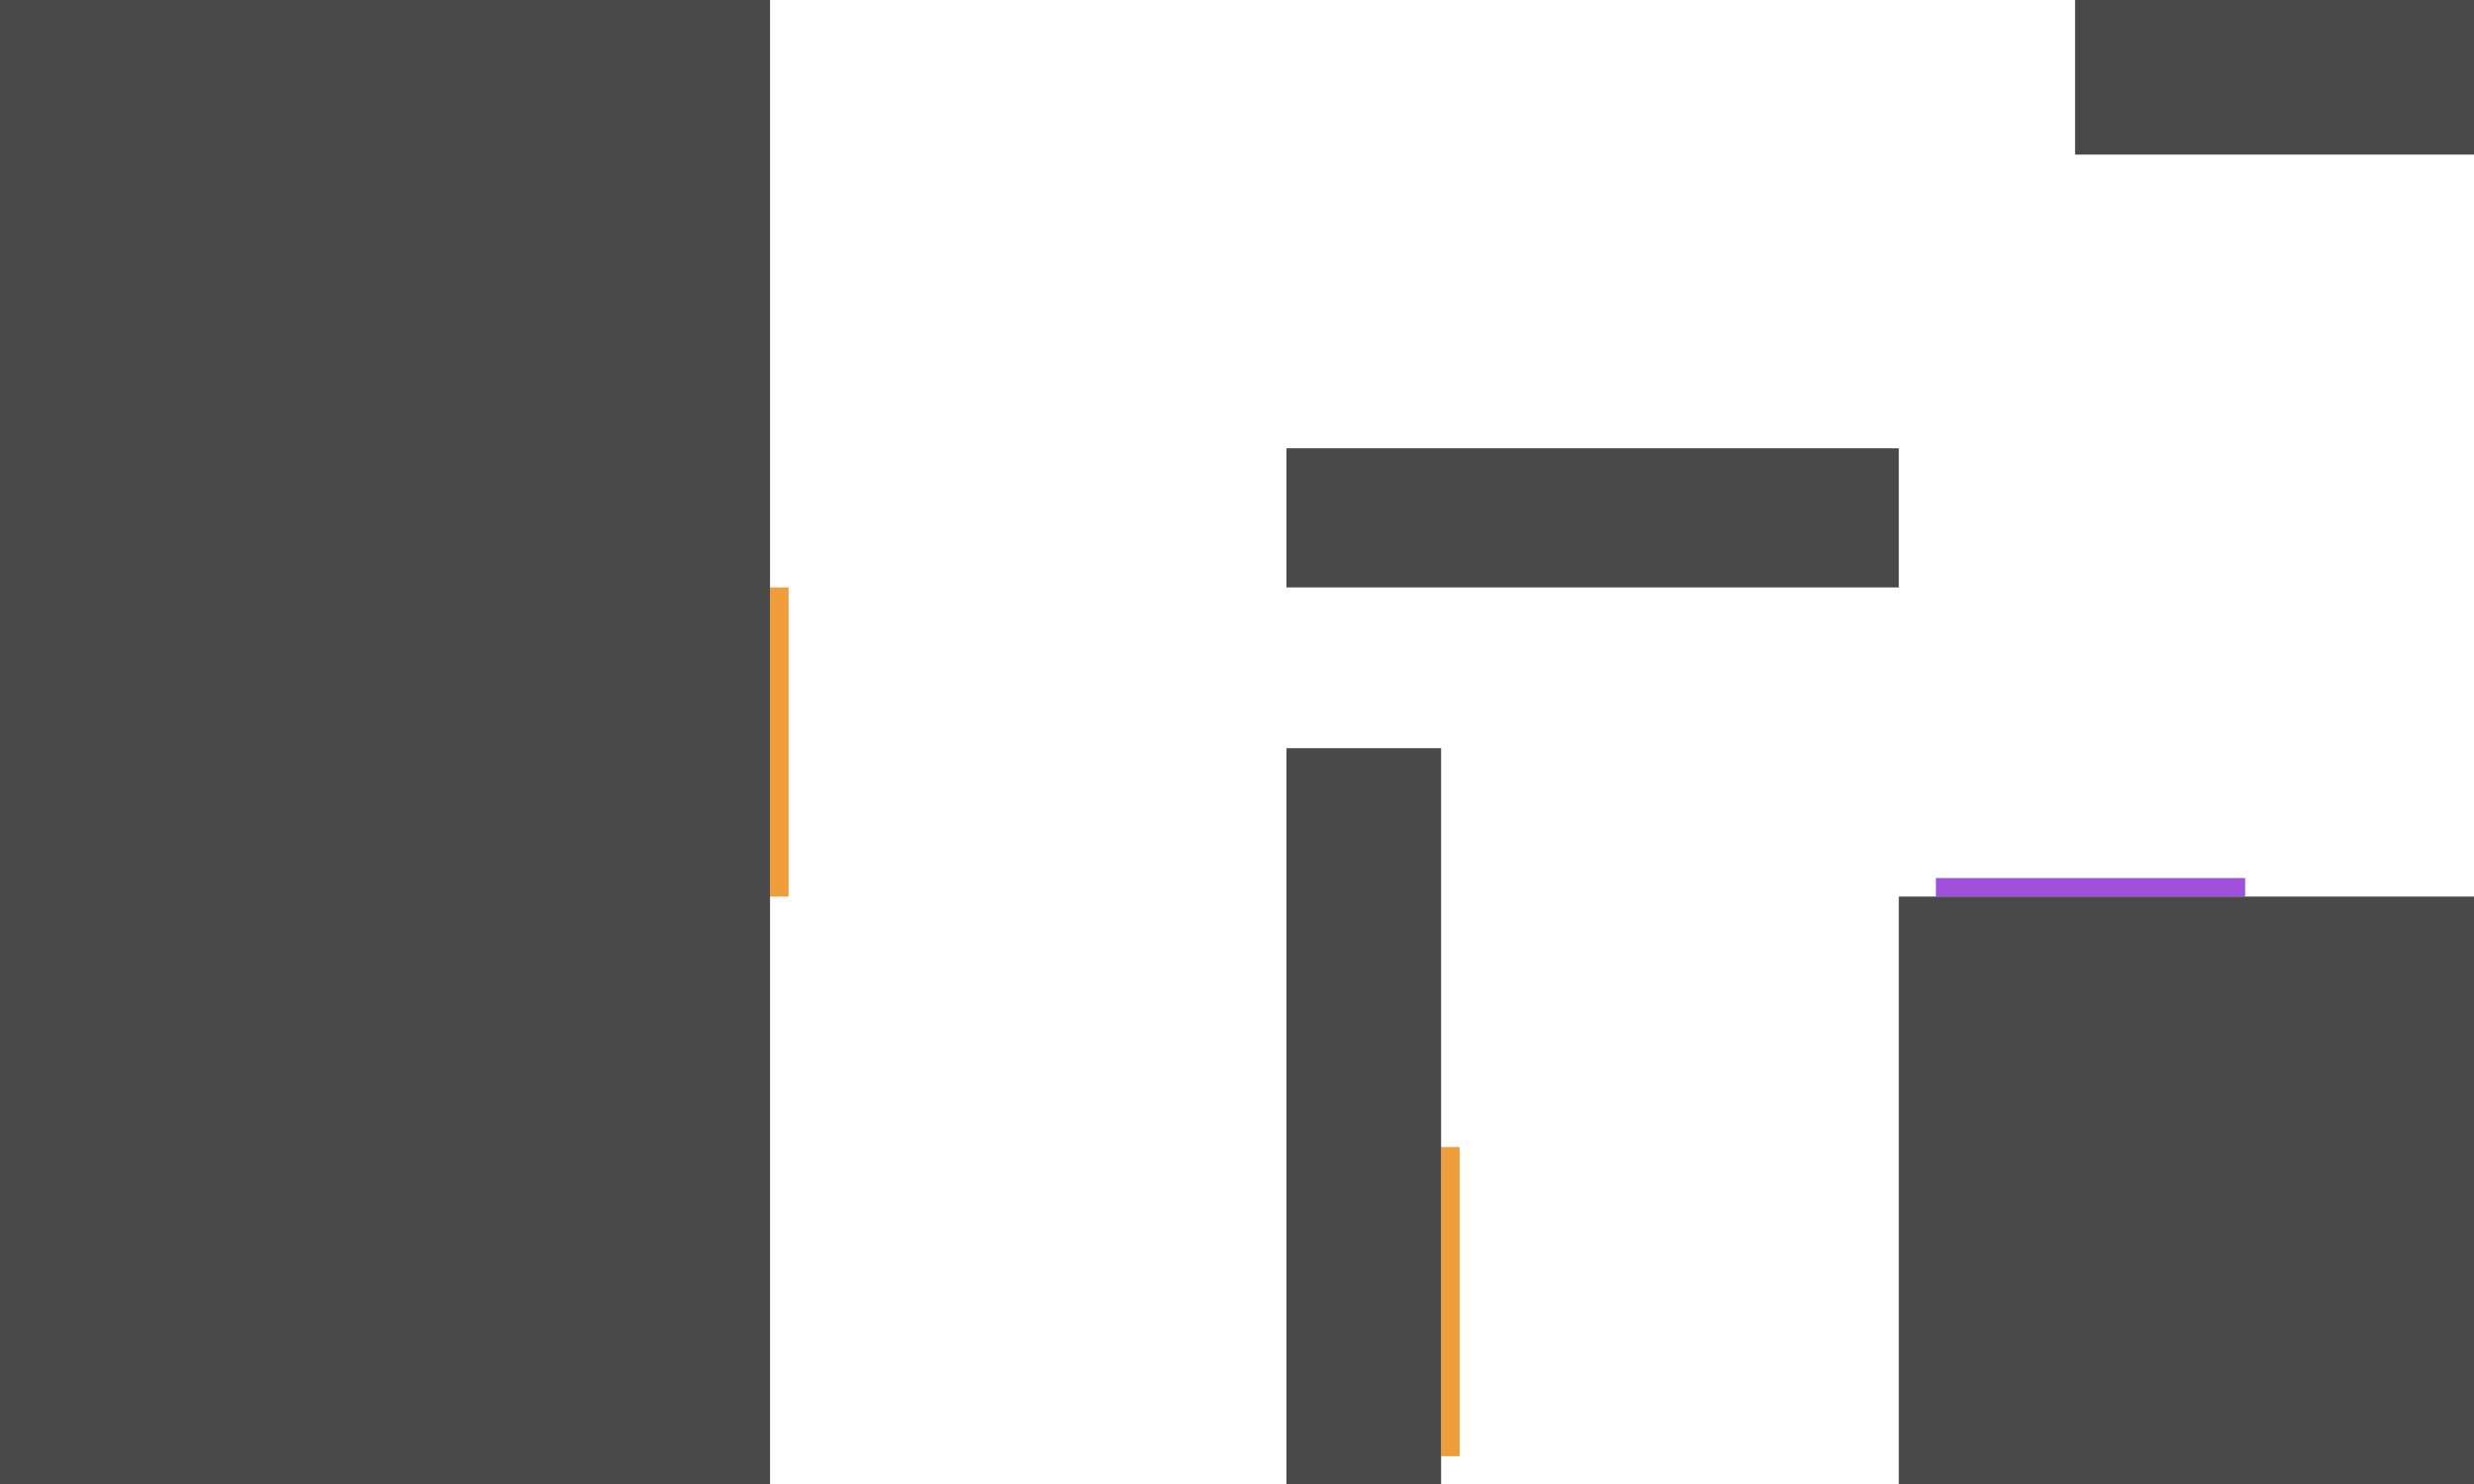 <svg width="800" height="480" viewBox="0 0 800 480" fill="none" xmlns="http://www.w3.org/2000/svg">
<rect x="249" y="190" width="6" height="100" fill="#F09D3C"/>
<rect x="466" y="371" width="6" height="100" fill="#F09D3C"/>
<rect x="626" y="284" width="100" height="6" fill="#9F51DC"/>
<rect x="614" y="290" width="186" height="190" fill="#494949"/>
<rect x="416" y="242" width="50" height="238" fill="#494949"/>
<rect x="416" y="145" width="198" height="45" fill="#494949"/>
<rect width="249" height="480" fill="#494949"/>
<rect x="671" width="129" height="50" fill="#494949"/>
</svg>
